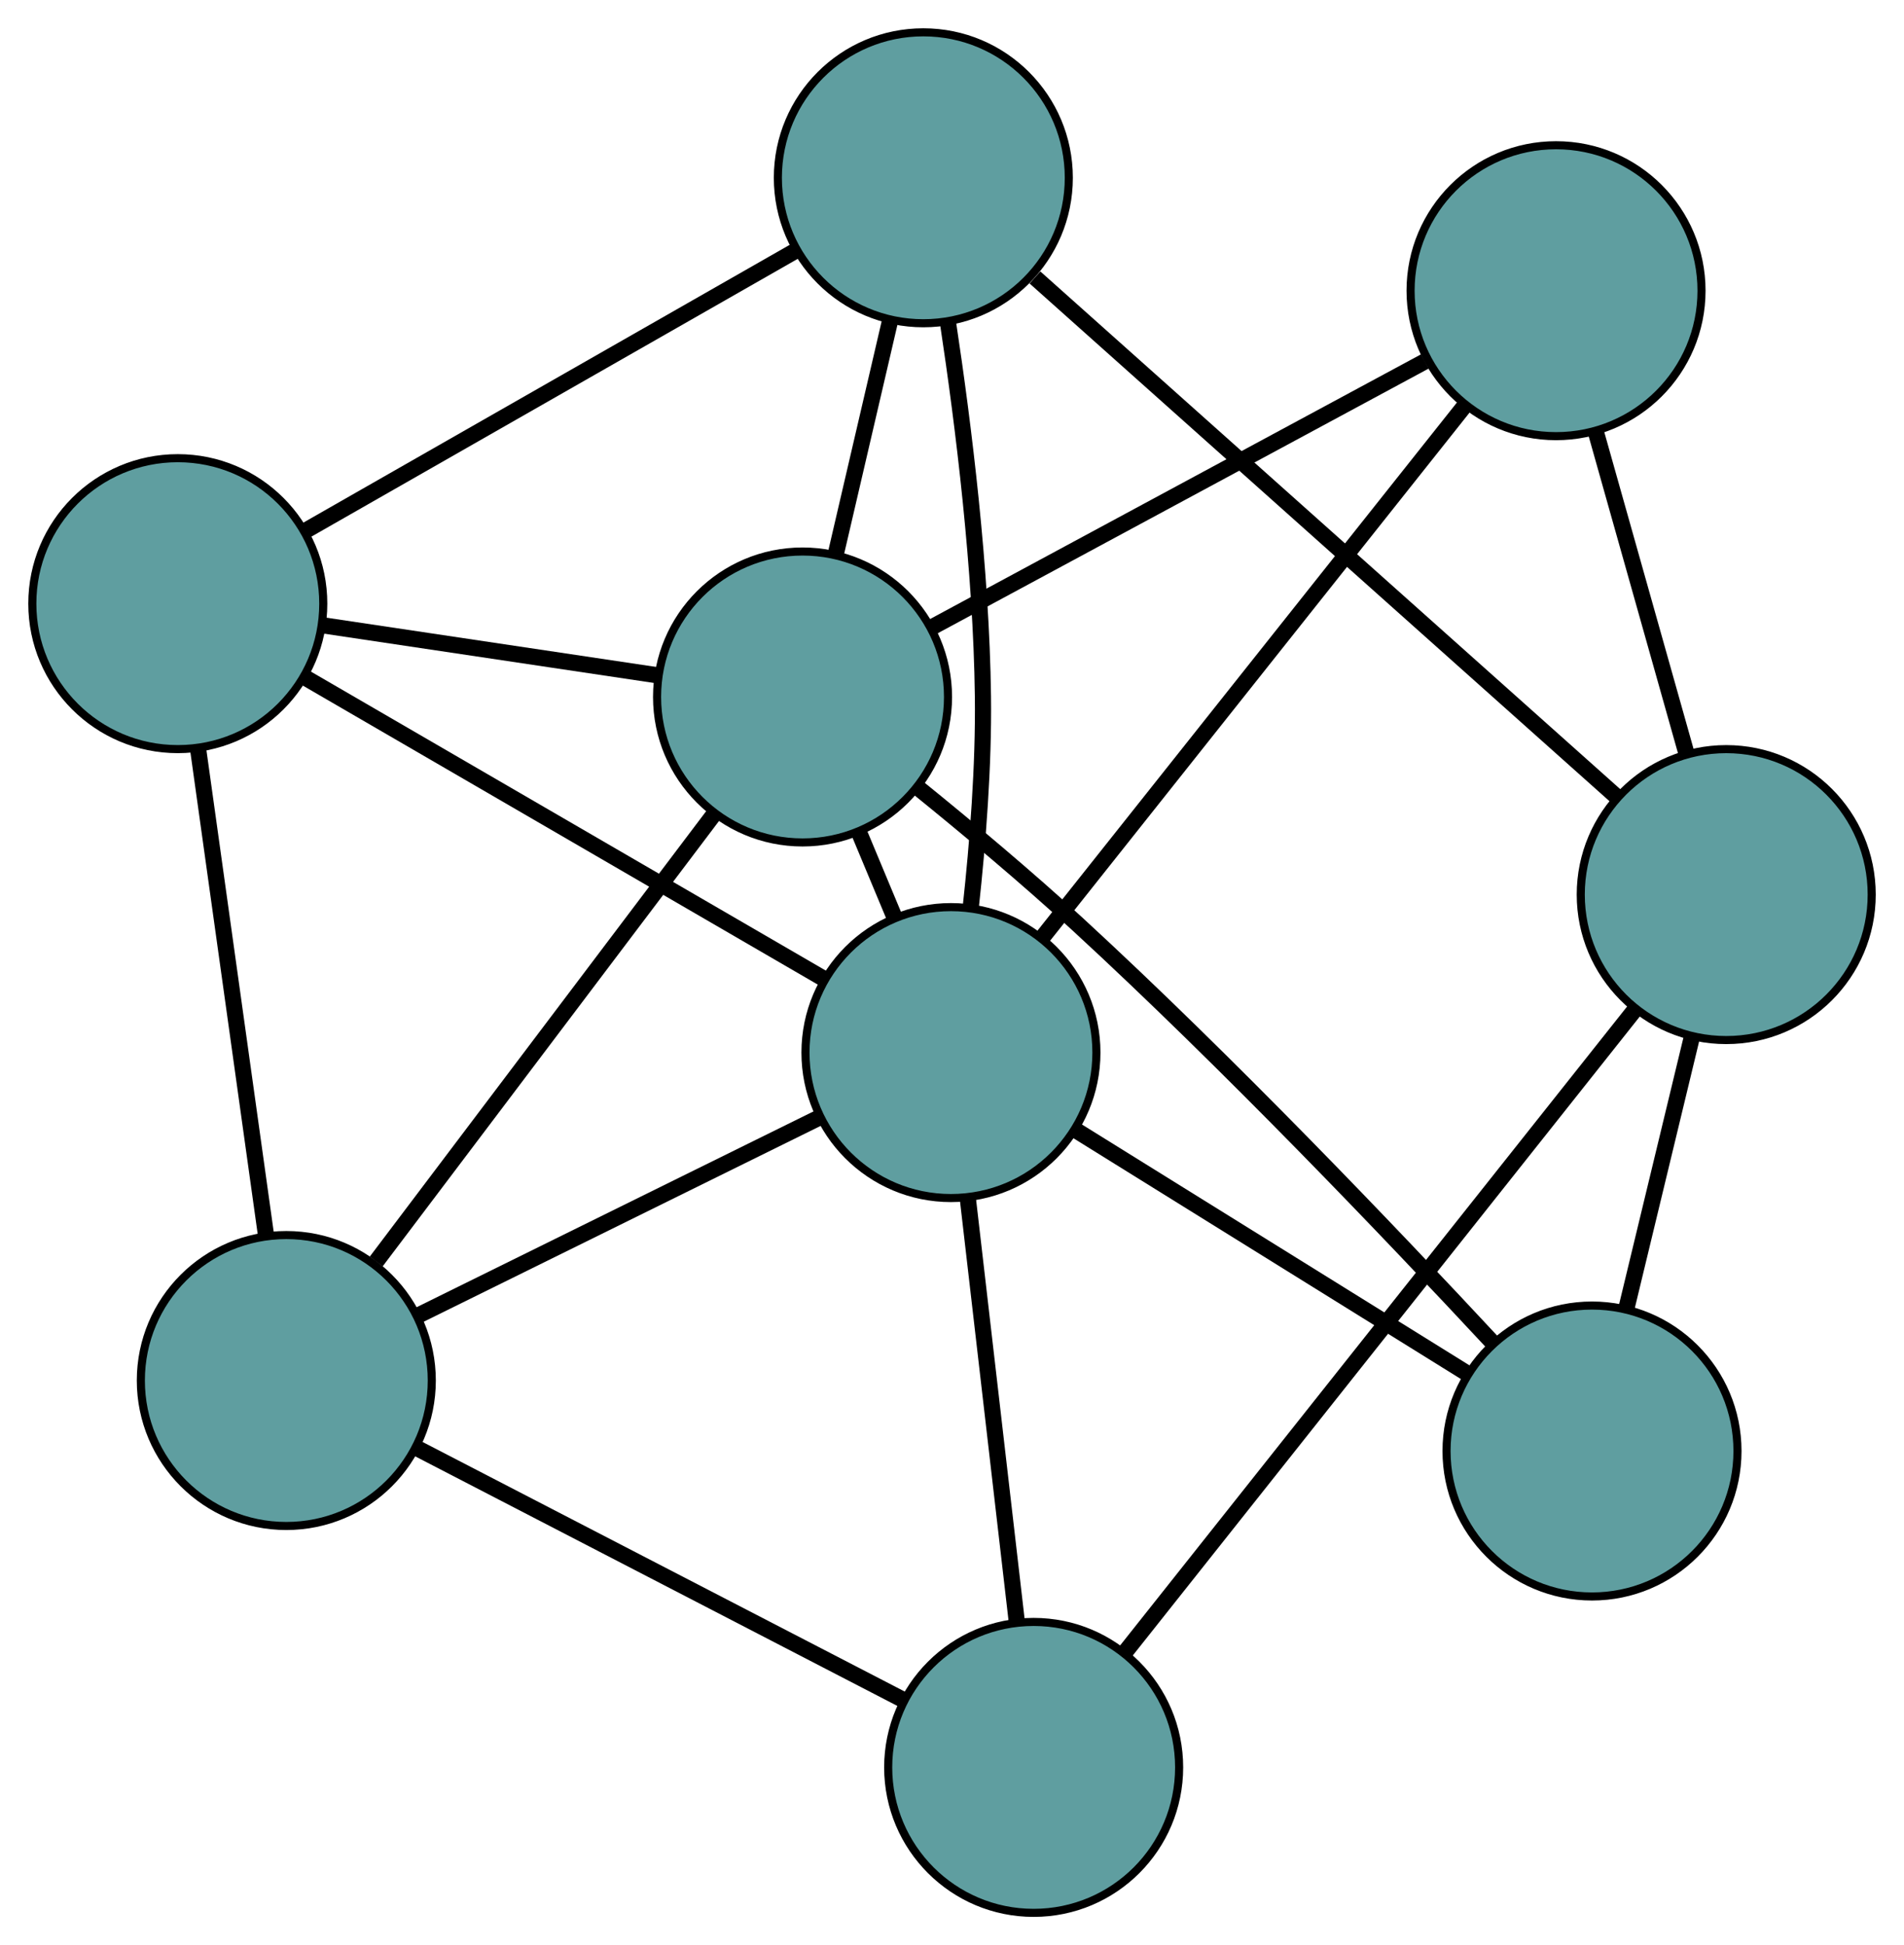 <?xml version="1.0" encoding="UTF-8" standalone="no"?>
<!DOCTYPE svg PUBLIC "-//W3C//DTD SVG 1.1//EN"
 "http://www.w3.org/Graphics/SVG/1.1/DTD/svg11.dtd">
<!-- Generated by graphviz version 2.36.0 (20140111.2315)
 -->
<!-- Title: G Pages: 1 -->
<svg width="100%" height="100%"
 viewBox="0.00 0.00 235.59 240.70" xmlns="http://www.w3.org/2000/svg" xmlns:xlink="http://www.w3.org/1999/xlink">
<g id="graph0" class="graph" transform="scale(1 1) rotate(0) translate(4 236.702)">
<title>G</title>
<!-- 0 -->
<g id="node1" class="node"><title>0</title>
<ellipse fill="cadetblue" stroke="black" cx="31.427" cy="-65.873" rx="18" ry="18"/>
</g>
<!-- 4 -->
<g id="node5" class="node"><title>4</title>
<ellipse fill="cadetblue" stroke="black" cx="123.899" cy="-18" rx="18" ry="18"/>
</g>
<!-- 0&#45;&#45;4 -->
<g id="edge1" class="edge"><title>0&#45;&#45;4</title>
<path fill="none" stroke="black" stroke-width="2" d="M47.534,-57.534C64.403,-48.801 90.75,-35.161 107.666,-26.404"/>
</g>
<!-- 5 -->
<g id="node6" class="node"><title>5</title>
<ellipse fill="cadetblue" stroke="black" cx="18" cy="-162.005" rx="18" ry="18"/>
</g>
<!-- 0&#45;&#45;5 -->
<g id="edge2" class="edge"><title>0&#45;&#45;5</title>
<path fill="none" stroke="black" stroke-width="2" d="M28.901,-83.954C26.501,-101.141 22.911,-126.844 20.514,-144.004"/>
</g>
<!-- 7 -->
<g id="node8" class="node"><title>7</title>
<ellipse fill="cadetblue" stroke="black" cx="95.302" cy="-150.456" rx="18" ry="18"/>
</g>
<!-- 0&#45;&#45;7 -->
<g id="edge3" class="edge"><title>0&#45;&#45;7</title>
<path fill="none" stroke="black" stroke-width="2" d="M42.553,-80.606C54.277,-96.131 72.628,-120.431 84.303,-135.892"/>
</g>
<!-- 8 -->
<g id="node9" class="node"><title>8</title>
<ellipse fill="cadetblue" stroke="black" cx="113.664" cy="-106.452" rx="18" ry="18"/>
</g>
<!-- 0&#45;&#45;8 -->
<g id="edge4" class="edge"><title>0&#45;&#45;8</title>
<path fill="none" stroke="black" stroke-width="2" d="M47.674,-73.89C62.092,-81.004 83.043,-91.342 97.45,-98.451"/>
</g>
<!-- 1 -->
<g id="node2" class="node"><title>1</title>
<ellipse fill="cadetblue" stroke="black" cx="110.248" cy="-214.702" rx="18" ry="18"/>
</g>
<!-- 1&#45;&#45;5 -->
<g id="edge5" class="edge"><title>1&#45;&#45;5</title>
<path fill="none" stroke="black" stroke-width="2" d="M94.599,-205.762C77.636,-196.072 50.718,-180.695 33.725,-170.988"/>
</g>
<!-- 6 -->
<g id="node7" class="node"><title>6</title>
<ellipse fill="cadetblue" stroke="black" cx="209.594" cy="-126.003" rx="18" ry="18"/>
</g>
<!-- 1&#45;&#45;6 -->
<g id="edge6" class="edge"><title>1&#45;&#45;6</title>
<path fill="none" stroke="black" stroke-width="2" d="M124.061,-202.368C143.042,-185.422 176.979,-155.122 195.897,-138.231"/>
</g>
<!-- 1&#45;&#45;7 -->
<g id="edge7" class="edge"><title>1&#45;&#45;7</title>
<path fill="none" stroke="black" stroke-width="2" d="M106.164,-197.146C104.055,-188.081 101.489,-177.052 99.381,-167.99"/>
</g>
<!-- 1&#45;&#45;8 -->
<g id="edge8" class="edge"><title>1&#45;&#45;8</title>
<path fill="none" stroke="black" stroke-width="2" d="M113.297,-196.787C115.239,-183.954 117.426,-166.237 117.622,-150.541 117.729,-141.934 116.985,-132.419 116.114,-124.439"/>
</g>
<!-- 2 -->
<g id="node3" class="node"><title>2</title>
<ellipse fill="cadetblue" stroke="black" cx="192.986" cy="-57.15" rx="18" ry="18"/>
</g>
<!-- 2&#45;&#45;6 -->
<g id="edge9" class="edge"><title>2&#45;&#45;6</title>
<path fill="none" stroke="black" stroke-width="2" d="M197.263,-74.881C199.723,-85.082 202.806,-97.862 205.274,-108.092"/>
</g>
<!-- 2&#45;&#45;7 -->
<g id="edge10" class="edge"><title>2&#45;&#45;7</title>
<path fill="none" stroke="black" stroke-width="2" d="M180.709,-70.542C168.177,-84.013 147.978,-105.186 129.363,-122.318 123.042,-128.136 115.732,-134.249 109.509,-139.285"/>
</g>
<!-- 2&#45;&#45;8 -->
<g id="edge11" class="edge"><title>2&#45;&#45;8</title>
<path fill="none" stroke="black" stroke-width="2" d="M177.692,-66.656C163.736,-75.33 143.208,-88.089 129.182,-96.807"/>
</g>
<!-- 3 -->
<g id="node4" class="node"><title>3</title>
<ellipse fill="cadetblue" stroke="black" cx="188.536" cy="-200.73" rx="18" ry="18"/>
</g>
<!-- 3&#45;&#45;6 -->
<g id="edge12" class="edge"><title>3&#45;&#45;6</title>
<path fill="none" stroke="black" stroke-width="2" d="M193.42,-183.398C196.798,-171.412 201.276,-155.521 204.663,-143.499"/>
</g>
<!-- 3&#45;&#45;7 -->
<g id="edge13" class="edge"><title>3&#45;&#45;7</title>
<path fill="none" stroke="black" stroke-width="2" d="M172.296,-191.973C155.184,-182.745 128.398,-168.302 111.356,-159.113"/>
</g>
<!-- 3&#45;&#45;8 -->
<g id="edge14" class="edge"><title>3&#45;&#45;8</title>
<path fill="none" stroke="black" stroke-width="2" d="M177.165,-186.411C163.01,-168.588 138.987,-138.338 124.897,-120.597"/>
</g>
<!-- 4&#45;&#45;6 -->
<g id="edge15" class="edge"><title>4&#45;&#45;6</title>
<path fill="none" stroke="black" stroke-width="2" d="M135.102,-32.12C151.525,-52.818 181.963,-91.179 198.388,-111.88"/>
</g>
<!-- 4&#45;&#45;8 -->
<g id="edge16" class="edge"><title>4&#45;&#45;8</title>
<path fill="none" stroke="black" stroke-width="2" d="M121.828,-35.9C120.064,-51.145 117.54,-72.952 115.767,-88.275"/>
</g>
<!-- 5&#45;&#45;7 -->
<g id="edge17" class="edge"><title>5&#45;&#45;7</title>
<path fill="none" stroke="black" stroke-width="2" d="M35.929,-159.327C48.417,-157.461 65.003,-154.983 77.47,-153.12"/>
</g>
<!-- 5&#45;&#45;8 -->
<g id="edge18" class="edge"><title>5&#45;&#45;8</title>
<path fill="none" stroke="black" stroke-width="2" d="M33.797,-152.832C51.522,-142.539 80.109,-125.938 97.844,-115.639"/>
</g>
<!-- 7&#45;&#45;8 -->
<g id="edge19" class="edge"><title>7&#45;&#45;8</title>
<path fill="none" stroke="black" stroke-width="2" d="M102.244,-133.82C103.706,-130.315 105.25,-126.617 106.712,-123.112"/>
</g>
</g>
</svg>

